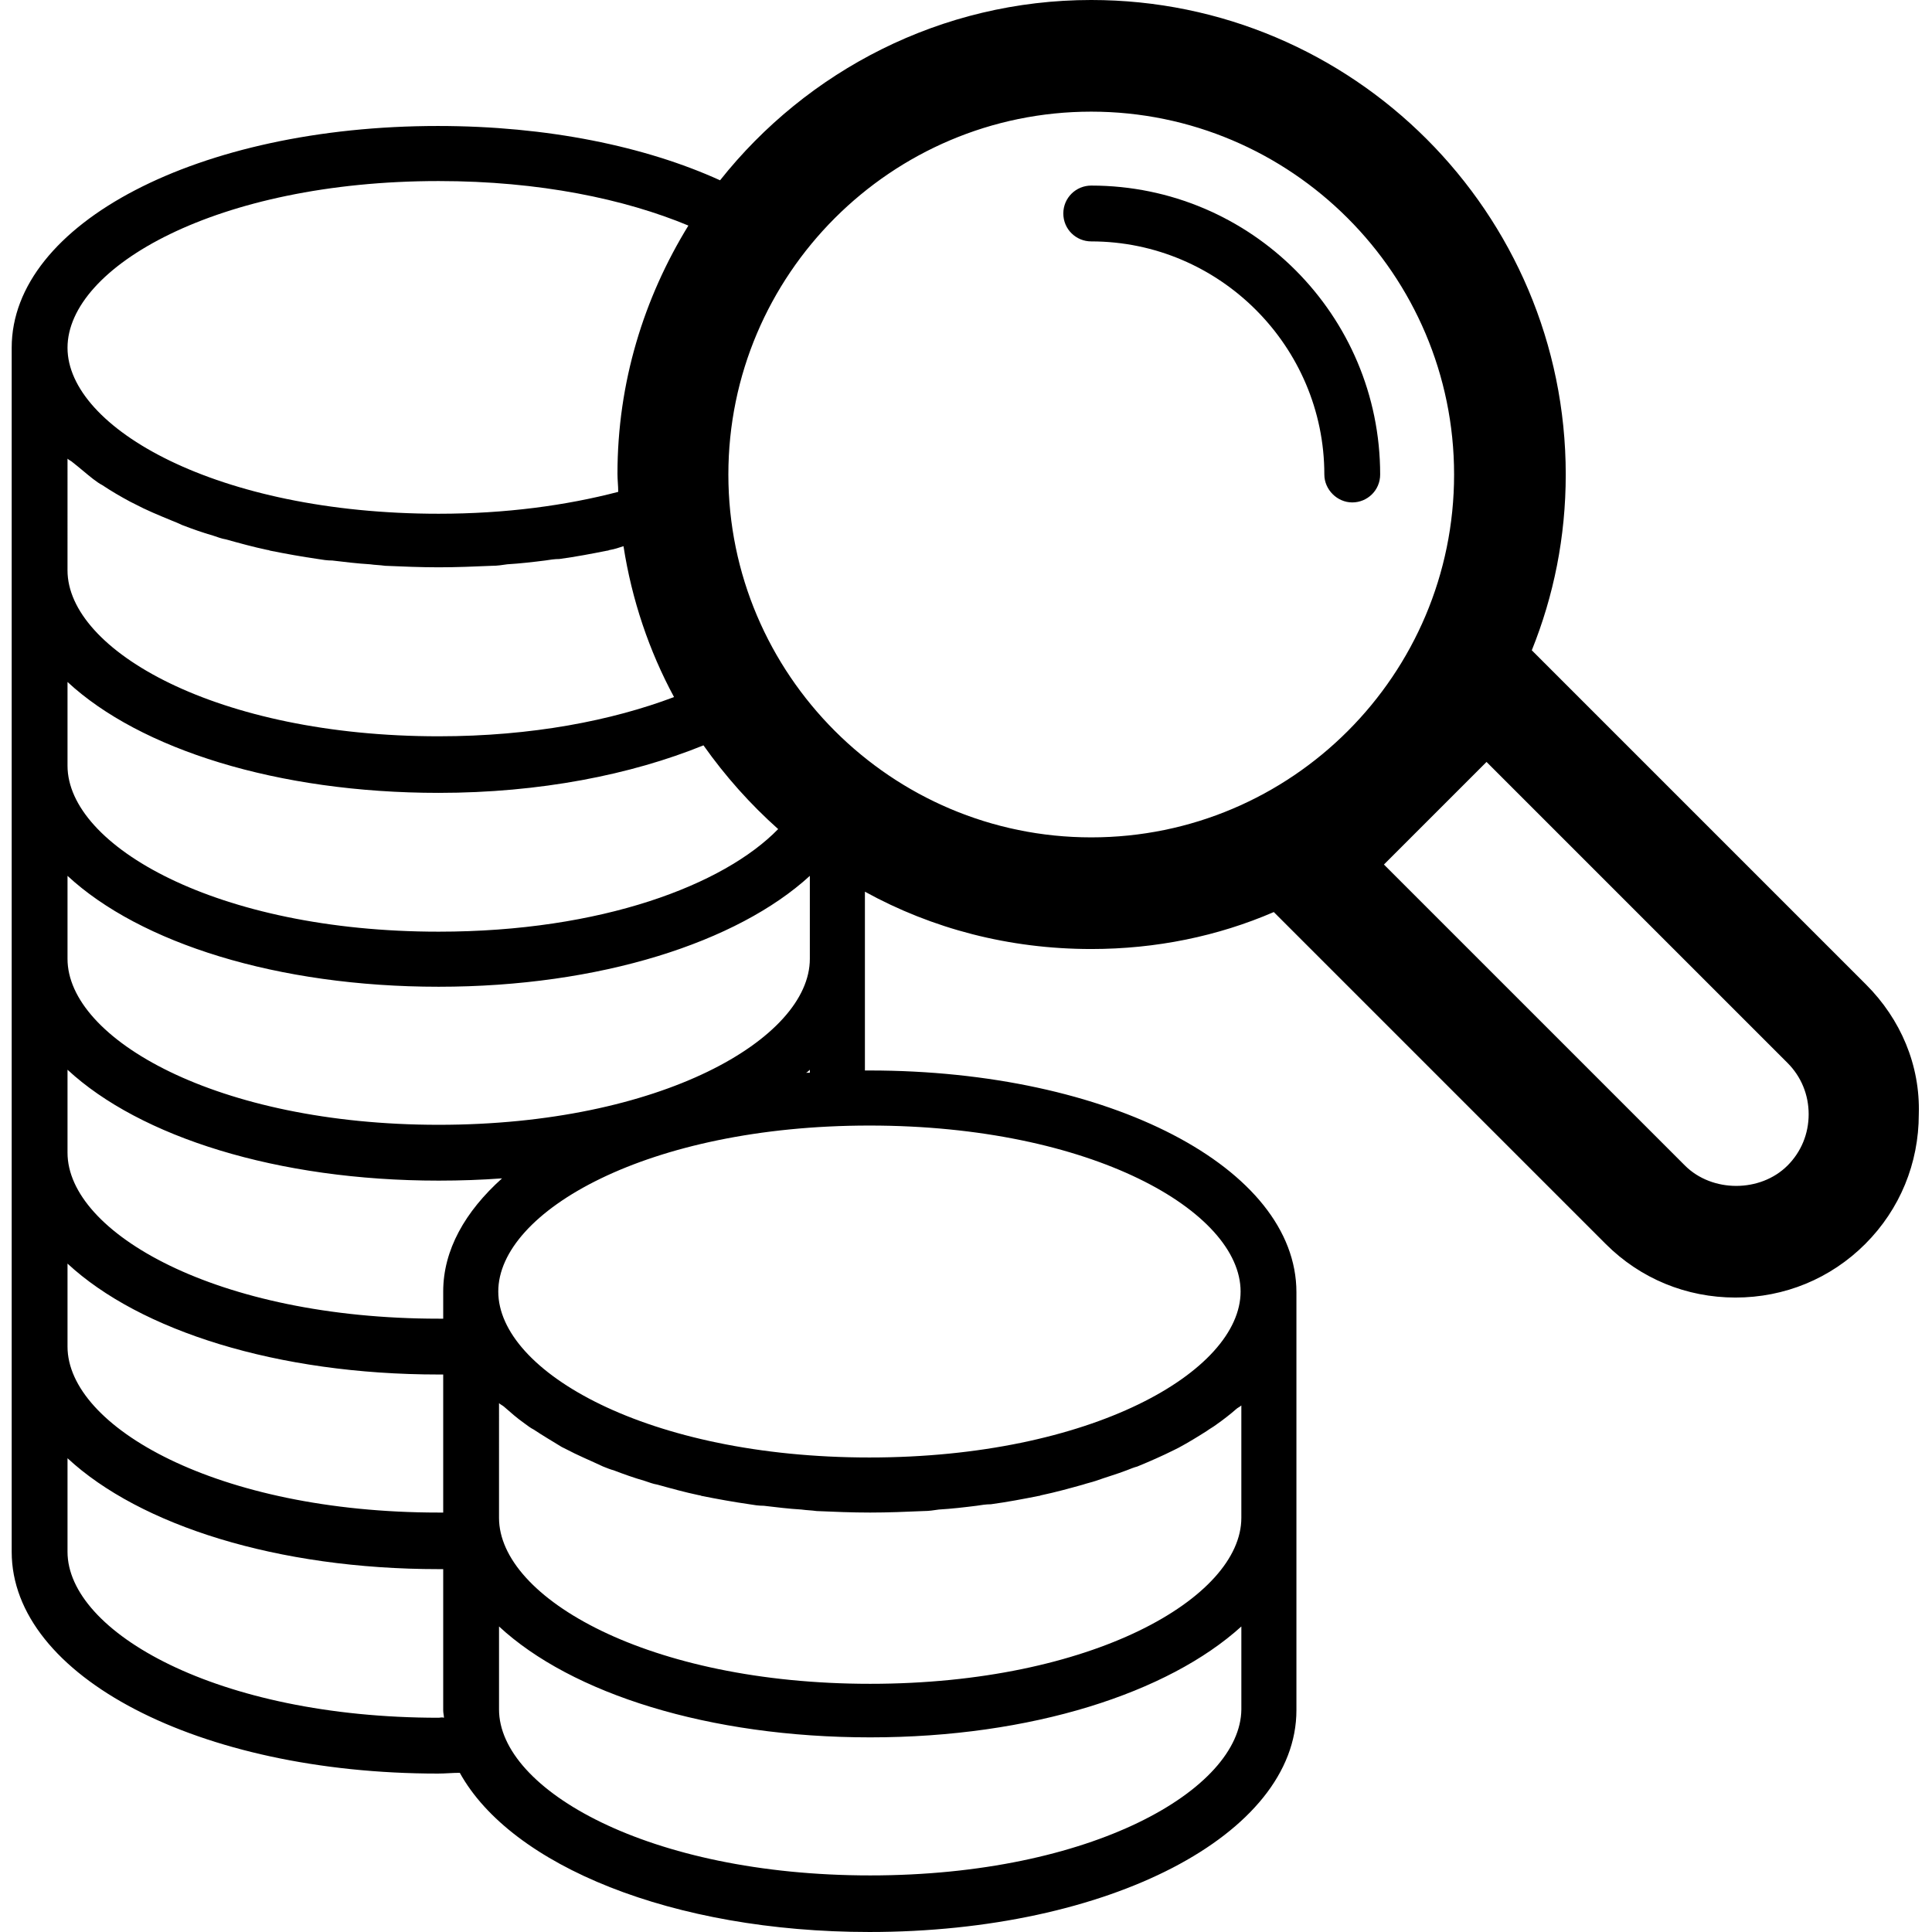 <?xml version="1.0" standalone="no"?><!DOCTYPE svg PUBLIC "-//W3C//DTD SVG 1.1//EN" "http://www.w3.org/Graphics/SVG/1.1/DTD/svg11.dtd"><svg t="1512376205701" class="icon" style="" viewBox="0 0 1024 1024" version="1.1" xmlns="http://www.w3.org/2000/svg" p-id="64610" xmlns:xlink="http://www.w3.org/1999/xlink" width="200" height="200"><defs><style type="text/css"></style></defs><path d="M989.014 521.796L811.883 344.665c11.595-28.789 17.993-59.977 17.993-93.164 0-138.746-112.756-251.502-251.502-251.502-79.569 0-150.741 37.585-196.723 95.563-39.585-17.993-91.564-28.789-149.542-28.789-126.75 0-225.912 51.58-225.912 117.554v638.151c0 65.974 99.161 117.554 225.912 117.554 3.998 0 7.597-0.4 11.595-0.4 27.189 49.181 112.756 84.367 217.115 84.367 126.75 0 226.312-51.58 226.312-117.554v-221.513c0-65.974-99.161-117.554-226.312-117.554h-2.399v-94.763c35.586 19.592 76.37 30.388 119.953 30.388 34.387 0 67.174-6.797 96.762-19.592l175.931 175.931c18.393 18.393 42.783 28.389 68.773 28.389s50.38-9.996 68.773-28.389 28.389-42.783 28.389-68.773c0.8-25.99-9.596-50.38-27.989-68.773zM232.509 95.963c53.579 0 98.761 9.596 132.348 23.591-23.591 38.385-37.585 83.168-37.585 131.549 0 3.199 0.4 6.398 0.4 9.596C300.083 267.895 268.095 272.294 232.509 272.294c-117.554 0-196.723-45.582-196.723-87.966C35.786 141.545 114.955 95.963 232.509 95.963zM35.786 243.105c0.8 0.8 1.999 1.2 2.799 1.999 3.599 2.799 7.197 5.998 10.796 8.797 1.599 1.2 3.199 2.399 4.798 3.199 4.798 3.199 9.596 5.998 14.794 8.797l2.399 1.2c5.998 3.199 12.795 5.998 19.592 8.797 1.999 0.8 3.998 1.599 5.598 2.399 5.198 1.999 10.796 3.998 16.394 5.598 2.399 0.8 4.398 1.599 6.797 1.999 7.197 1.999 14.394 3.998 21.991 5.598 0.8 0 1.2 0.4 1.599 0.4 7.997 1.599 16.793 3.199 25.19 4.398 2.399 0.4 4.798 0.8 7.597 0.8 6.797 0.8 13.195 1.599 19.992 1.999 2.799 0.4 5.198 0.4 7.997 0.8 9.196 0.4 18.793 0.8 28.389 0.8 9.596 0 18.793-0.4 28.389-0.8 2.799 0 5.198-0.4 7.997-0.8 6.797-0.4 13.595-1.2 19.992-1.999 2.399-0.4 5.198-0.8 7.597-0.8 8.797-1.2 17.193-2.799 25.19-4.398 0.8 0 1.2-0.4 1.599-0.4 2.399-0.4 4.798-1.2 7.197-1.999 4.398 28.389 13.595 55.578 26.79 79.969-32.787 12.395-75.171 20.792-124.751 20.792-117.554 0-196.723-45.582-196.723-87.966V243.105z m0 118.354c38.385 35.586 111.157 58.777 196.723 58.777 53.579 0 101.96-9.596 140.345-25.19 11.595 16.394 24.79 31.188 39.585 44.383-28.789 29.588-93.563 54.379-179.93 54.379-117.554 0-196.723-45.582-196.723-87.966V361.459z m0 102.76c38.385 35.586 111.157 58.777 196.723 58.777 85.567 0 158.338-23.591 196.723-58.777v43.983c0 42.383-79.169 87.966-196.723 87.966-117.554 0-196.723-45.582-196.723-87.966v-43.983z m0 102.76c38.385 35.586 111.157 58.777 196.723 58.777 11.595 0 22.791-0.4 33.587-1.2-19.592 17.593-31.188 37.985-31.188 59.977v14.394h-2.399c-117.554 0-196.723-45.582-196.723-87.966v-43.983z m242.305 187.527c1.599 1.2 3.199 2.399 4.798 3.199 4.798 3.199 9.596 5.998 14.794 9.196l2.399 1.2c5.998 3.199 12.795 5.998 19.592 9.196 1.999 0.8 3.998 1.599 5.598 1.999 5.198 1.999 10.796 3.998 16.394 5.598 2.399 0.8 4.398 1.599 6.797 1.999 7.197 1.999 14.394 3.998 21.991 5.598 0.8 0 1.2 0.4 1.599 0.4 7.997 1.599 16.793 3.199 25.19 4.398 2.399 0.4 4.798 0.8 7.597 0.8 6.797 0.8 13.195 1.599 19.992 1.999 2.799 0.4 5.198 0.4 7.997 0.8 9.196 0.4 18.793 0.8 28.389 0.8 9.596 0 18.793-0.4 28.389-0.8 2.799 0 5.198-0.4 7.997-0.8 6.797-0.4 13.595-1.2 19.992-1.999 2.399-0.4 5.198-0.8 7.597-0.8 8.797-1.2 17.193-2.799 25.19-4.398 0.8 0 1.2-0.4 1.599-0.4 7.597-1.599 14.794-3.599 21.991-5.598 2.399-0.8 4.398-1.2 6.797-1.999 5.598-1.999 11.196-3.599 16.394-5.598 1.999-0.8 3.998-1.599 5.598-1.999 6.797-2.799 13.195-5.598 19.592-8.797l2.399-1.2c5.198-2.799 10.396-5.998 14.794-8.797 1.599-1.2 3.199-1.999 4.798-3.199 3.998-2.799 7.597-5.598 10.796-8.397 0.8-0.8 1.999-1.2 2.799-1.999v59.577c0 42.383-79.169 87.966-196.723 87.966-117.554 0-196.723-45.582-196.723-87.966V743.709c0.8 0.8 1.999 1.2 2.799 1.999 3.199 2.799 6.797 5.998 10.796 8.797zM35.786 669.738c38.385 35.586 111.157 58.777 196.723 58.777h2.399v73.171h-2.399c-117.554 0-196.723-45.582-196.723-87.966v-43.983z m196.723 240.706c-117.554 0-196.723-45.582-196.723-87.966v-49.581c38.385 35.586 111.157 58.777 196.723 58.777h2.399v74.771c0 1.599 0.4 2.799 0.4 3.998-1.2-0.4-1.999 0-2.799 0z m228.711 83.567c-117.554 0-196.723-45.582-196.723-87.966v-43.983c38.385 35.586 111.157 58.777 196.723 58.777 85.567 0 157.938-23.591 196.723-58.777v43.983c-0.4 42.383-79.169 87.966-196.723 87.966z m196.323-309.479c0 42.383-79.169 87.966-196.723 87.966-117.554 0-196.723-45.582-196.723-87.966s79.169-87.966 196.723-87.966c117.954 0 196.723 45.582 196.723 87.966z m-230.31-115.955c0.8-0.4 1.2-0.8 1.999-1.599v1.599h-1.999z m151.141-124.751c-105.959 0-192.325-86.366-192.325-192.325s86.366-192.325 192.325-192.325 192.325 86.366 192.325 192.325-85.966 192.325-192.325 192.325z m369.056 173.932c-14.394 14.394-39.984 14.394-54.379 0l-159.538-159.538L787.892 403.842l159.538 159.538c7.197 7.197 11.196 16.793 11.196 27.189 0 10.396-3.998 19.992-11.196 27.189z" p-id="64611"></path><path d="M578.374 98.362c-7.997 0-14.794 6.398-14.794 14.794s6.797 14.794 14.794 14.794c67.973 0 123.552 55.578 123.552 123.552 0 7.997 6.797 14.794 14.794 14.794s14.794-6.398 14.794-14.794c0-84.367-68.373-153.14-153.14-153.14z" p-id="64612"></path></svg>